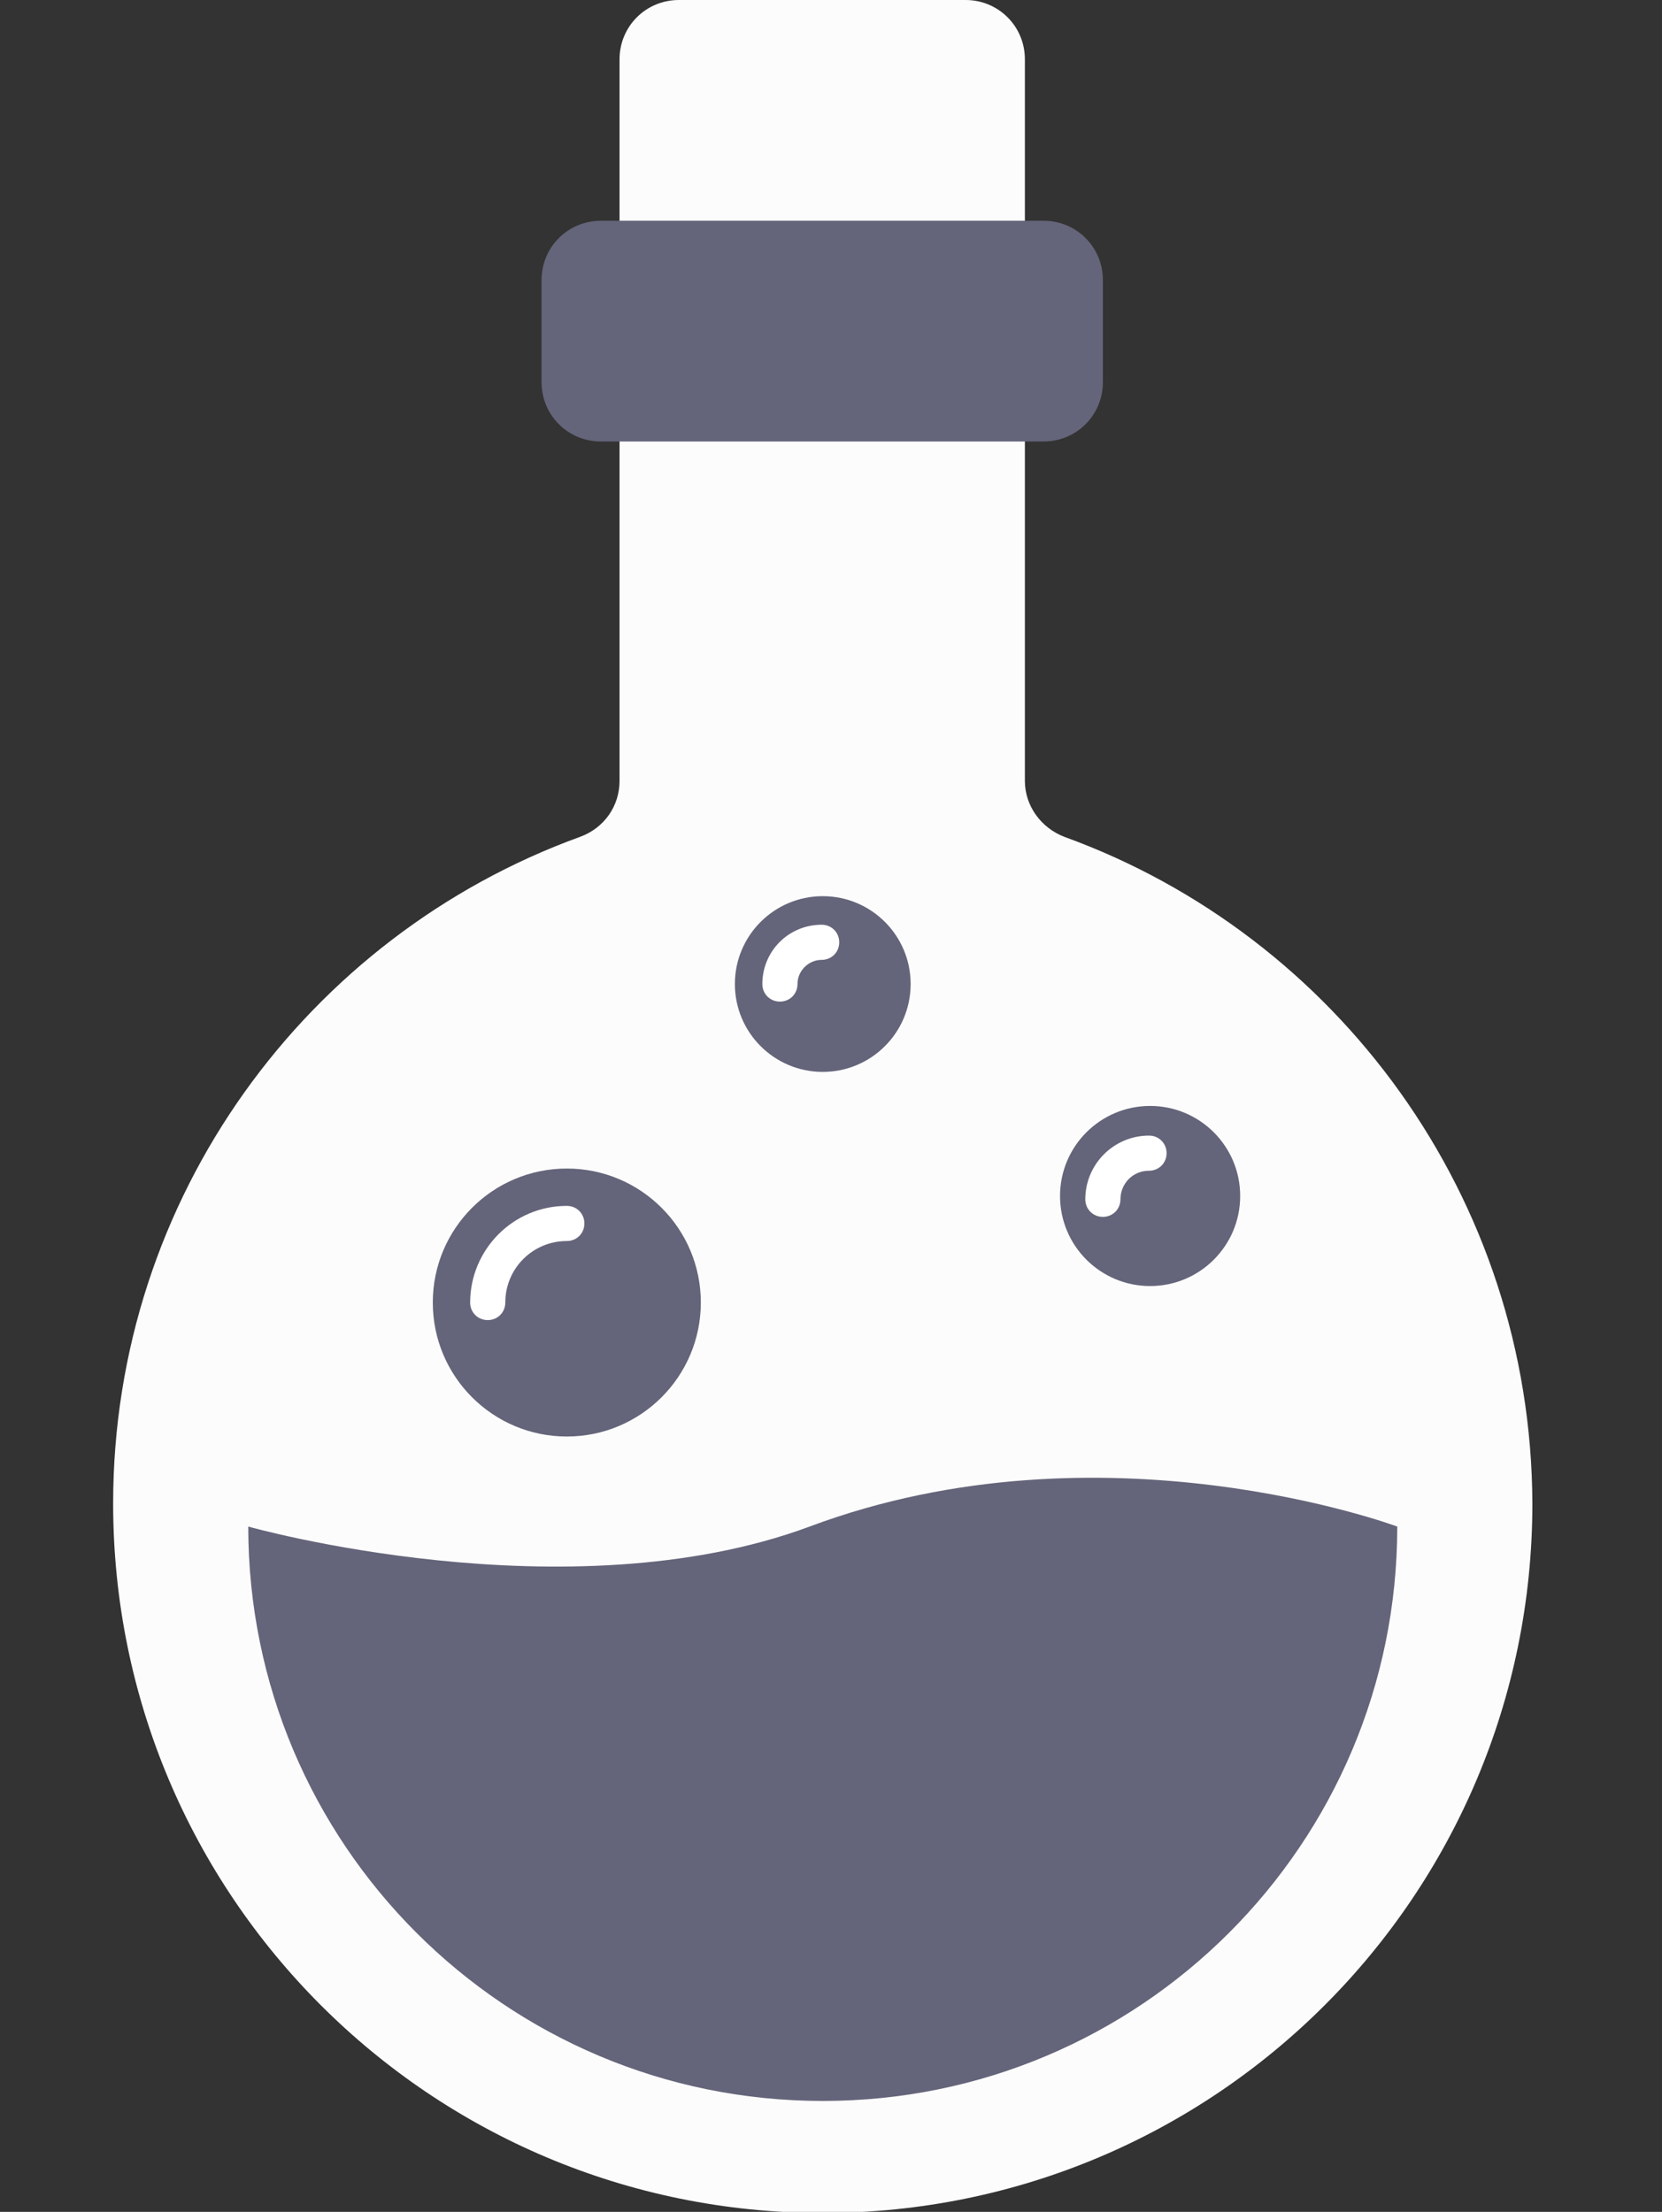 <?xml version="1.0" encoding="utf-8"?>
<!-- Generator: Adobe Illustrator 17.1.0, SVG Export Plug-In . SVG Version: 6.00 Build 0)  -->
<!DOCTYPE svg PUBLIC "-//W3C//DTD SVG 1.1//EN" "http://www.w3.org/Graphics/SVG/1.1/DTD/svg11.dtd">
<svg version="1.1" id="Layer_1" xmlns="http://www.w3.org/2000/svg" xmlns:xlink="http://www.w3.org/1999/xlink" x="0px" y="0px"
	 viewBox="0 0 151.3 201.4" enable-background="new 0 0 151.3 201.4" xml:space="preserve">
<rect x="0" y="0" width="151.3" height="201.4" fill="#333333" stroke="none"/>
<g>
	<g>
		<path fill="#FCFCFC" d="M96.9,76.2c-2.1-0.8-3.6-2.8-3.6-5.1V5.4c0-3-2.4-5.4-5.4-5.4H61.8c-3,0-5.4,2.4-5.4,5.4v65.7
			c0,2.3-1.4,4.3-3.6,5.1c-24.8,9-42.5,32.8-42.5,60.7c0,35.7,28.9,64.6,64.6,64.6c35.7,0,64.6-28.9,64.6-64.6
			C139.4,109,121.7,85.2,96.9,76.2z"/>
	</g>
	<g>
		<path fill="#64647A" d="M100.4,34.8c0,3-2.4,5.4-5.4,5.4H54.7c-3,0-5.4-2.4-5.4-5.4v-9.3c0-3,2.4-5.4,5.4-5.4H95
			c3,0,5.4,2.4,5.4,5.4V34.8z"/>
	</g>
	<g>
		<path fill="#64647A" d="M22.6,139c0,28.9,23.4,52.3,52.3,52.3c28.9,0,52.3-23.4,52.3-52.3c0,0-26.8-10-53.5,0
			C51.6,147.2,22.6,139,22.6,139z"/>
	</g>
	<g>
		<circle fill="#64647A" cx="74.9" cy="89.6" r="8"/>
	</g>
	<g>
		<circle fill="#64647A" cx="51.6" cy="118.6" r="12.2"/>
	</g>
	<g>
		<circle fill="#64647A" cx="104.7" cy="108.9" r="8.2"/>
	</g>
	<g>
		<path fill="#FFFFFF" d="M44.4,120.2c-0.9,0-1.6-0.7-1.6-1.6c0-4.8,3.9-8.8,8.8-8.8c0.9,0,1.6,0.7,1.6,1.6c0,0.9-0.7,1.6-1.6,1.6
			c-3.1,0-5.6,2.5-5.6,5.6C46,119.5,45.3,120.2,44.4,120.2z"/>
	</g>
	<g>
		<path fill="#FFFFFF" d="M100.4,110.8c-0.9,0-1.6-0.7-1.6-1.6c0-3.2,2.6-5.8,5.8-5.8c0.9,0,1.6,0.7,1.6,1.6c0,0.9-0.7,1.6-1.6,1.6
			c-1.5,0-2.6,1.2-2.6,2.6C102,110.1,101.3,110.8,100.4,110.8z"/>
	</g>
	<g>
		<path fill="#FFFFFF" d="M71,91.2c-0.9,0-1.6-0.7-1.6-1.6c0-3,2.4-5.4,5.4-5.4c0.9,0,1.6,0.7,1.6,1.6c0,0.9-0.7,1.6-1.6,1.6
			c-1.2,0-2.2,1-2.2,2.2C72.6,90.5,71.9,91.2,71,91.2z"/>
	</g>
</g>
</svg>
